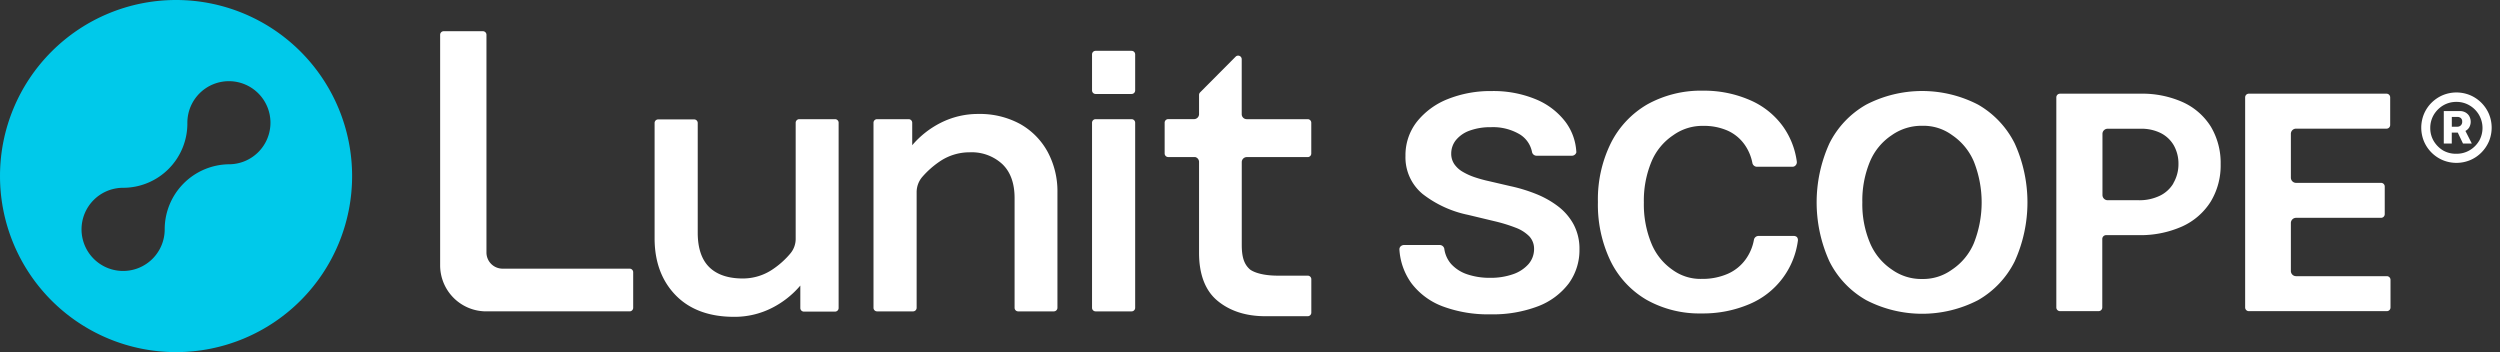 <svg xmlns="http://www.w3.org/2000/svg" width="284" height="40" fill="currentColor" viewBox="0 0 284 40"><rect x="0" y="0" width="284" height="40" fill="#333333" stroke="none"/><g clip-path="url(#a)"><path fill="#00C9EA" d="M20 0a20 20 0 1 0 0 40 20 20 0 0 0 0-40Zm6.01 18.662a7.39 7.39 0 0 0-7.3 7.3v.095a4.724 4.724 0 1 1-4.724-4.724 7.3 7.3 0 0 0 7.299-7.358v-.037a4.72 4.72 0 1 1 4.719 4.724h.005Z"/><path fill="#fff" fill-rule="evenodd" d="M71.525 30.52H57.08a1.834 1.834 0 0 1-1.818-1.813V3.951a.405.405 0 0 0-.406-.405h-4.452A.405.405 0 0 0 50 3.95v26.201a5.23 5.23 0 0 0 5.225 5.22h16.3a.405.405 0 0 0 .405-.405v-4.042a.405.405 0 0 0-.405-.405ZM128.55 5.774h-4.09a.406.406 0 0 0-.405.406v4.09c0 .223.182.405.405.405h4.09a.405.405 0 0 0 .405-.406V6.18a.405.405 0 0 0-.405-.405Zm71.192 21.03h4.015a.534.534 0 0 1 .368.122.532.532 0 0 1 .117.405 9.107 9.107 0 0 1-5.492 7.21 13.419 13.419 0 0 1-5.444 1.065 12.26 12.26 0 0 1-6.254-1.546 10.37 10.37 0 0 1-4.095-4.41 14.748 14.748 0 0 1-1.434-6.696 14.43 14.43 0 0 1 1.471-6.697 10.548 10.548 0 0 1 4.159-4.41 12.553 12.553 0 0 1 6.329-1.546c1.824-.02 3.631.343 5.305 1.067a9.008 9.008 0 0 1 3.733 2.959 8.887 8.887 0 0 1 1.599 4.041.523.523 0 0 1-.291.531.493.493 0 0 1-.205.045h-4.052a.534.534 0 0 1-.496-.41 5.366 5.366 0 0 0-.885-2.101 4.74 4.74 0 0 0-1.951-1.6 6.634 6.634 0 0 0-2.746-.533 5.67 5.67 0 0 0-3.423 1.066 6.703 6.703 0 0 0-2.464 3.002 11.478 11.478 0 0 0-.863 4.634 11.65 11.65 0 0 0 .847 4.633 6.737 6.737 0 0 0 2.394 3.007 5.377 5.377 0 0 0 3.333 1.04 7.171 7.171 0 0 0 2.938-.57 4.971 4.971 0 0 0 2.058-1.659 5.455 5.455 0 0 0 .938-2.234.535.535 0 0 1 .491-.416Zm24.964-14.92a13.82 13.82 0 0 0-12.701 0 10.418 10.418 0 0 0-4.186 4.41 16.2 16.2 0 0 0 0 13.394 10.386 10.386 0 0 0 4.186 4.41 13.815 13.815 0 0 0 12.701 0 10.408 10.408 0 0 0 4.164-4.41 16.2 16.2 0 0 0 0-13.394 10.46 10.46 0 0 0-4.164-4.41Zm-2.954 18.742a5.573 5.573 0 0 1-3.391 1.067 5.723 5.723 0 0 1-3.44-1.067 6.82 6.82 0 0 1-2.479-3.001 11.296 11.296 0 0 1-.88-4.634 11.496 11.496 0 0 1 .864-4.633 6.71 6.71 0 0 1 2.479-3.002 5.867 5.867 0 0 1 3.493-1.066 5.488 5.488 0 0 1 3.37 1.066 6.85 6.85 0 0 1 2.463 3.002 12.572 12.572 0 0 1 0 9.267 6.78 6.78 0 0 1-2.479 3.002Zm49.394.747h-10.312a.588.588 0 0 1-.591-.592v-5.444a.591.591 0 0 1 .591-.592h9.657a.416.416 0 0 0 .415-.416v-3.14a.415.415 0 0 0-.415-.416h-9.657a.59.59 0 0 1-.591-.592v-4.974a.59.59 0 0 1 .364-.549.59.59 0 0 1 .227-.043h10.275a.412.412 0 0 0 .296-.124.418.418 0 0 0 .12-.297v-3.136a.416.416 0 0 0-.416-.415h-15.638a.413.413 0 0 0-.39.255.42.42 0 0 0-.032.16V34.93a.42.42 0 0 0 .124.296.414.414 0 0 0 .298.12h15.675a.414.414 0 0 0 .416-.416v-3.14a.415.415 0 0 0-.416-.416Zm-27.976-20.73a11.264 11.264 0 0 1 4.799.964 7.32 7.32 0 0 1 3.183 2.779 8.048 8.048 0 0 1 1.114 4.265 7.925 7.925 0 0 1-1.136 4.265 7.46 7.46 0 0 1-3.252 2.816 11.66 11.66 0 0 1-4.943.98h-3.679a.437.437 0 0 0-.437.438v7.78a.416.416 0 0 1-.416.415h-4.388a.416.416 0 0 1-.416-.416V11.06a.416.416 0 0 1 .416-.416h9.155Zm2.181 11.596a3.608 3.608 0 0 0 1.551-1.418l-.021.01c.391-.663.596-1.42.592-2.19a4.218 4.218 0 0 0-.533-2.133 3.564 3.564 0 0 0-1.472-1.387 4.905 4.905 0 0 0-2.271-.496h-3.765a.584.584 0 0 0-.592.592v6.932a.594.594 0 0 0 .592.597h3.525a5.335 5.335 0 0 0 2.394-.507Zm-66.59 3.253a6.445 6.445 0 0 0-1.787-2.069 10.59 10.59 0 0 0-2.511-1.402 18.015 18.015 0 0 0-2.879-.875l-2.453-.57a15.204 15.204 0 0 1-1.573-.432 7.12 7.12 0 0 1-1.397-.63 2.948 2.948 0 0 1-.959-.879 2.095 2.095 0 0 1-.342-1.21 2.43 2.43 0 0 1 .533-1.51 3.537 3.537 0 0 1 1.531-1.066 6.825 6.825 0 0 1 2.452-.4 5.948 5.948 0 0 1 3.301.832 3.038 3.038 0 0 1 1.365 2.01.53.53 0 0 0 .533.4h3.956a.533.533 0 0 0 .534-.352.392.392 0 0 0 0-.16 6.227 6.227 0 0 0-1.259-3.375 8.105 8.105 0 0 0-3.38-2.543 12.57 12.57 0 0 0-4.964-.917 13.096 13.096 0 0 0-4.996.912 8.46 8.46 0 0 0-3.509 2.575 6.152 6.152 0 0 0-1.295 3.871 5.395 5.395 0 0 0 1.935 4.324c1.521 1.184 3.294 2 5.183 2.384l2.975.714c.823.19 1.632.437 2.421.741a4.312 4.312 0 0 1 1.562.992c.355.394.546.91.533 1.44 0 .623-.223 1.226-.629 1.7a4.121 4.121 0 0 1-1.744 1.147 7.618 7.618 0 0 1-2.628.416 7.884 7.884 0 0 1-2.597-.4 4.302 4.302 0 0 1-1.845-1.195 3.3 3.3 0 0 1-.757-1.716.533.533 0 0 0-.533-.416h-4.036a.56.56 0 0 0-.395.16.465.465 0 0 0-.133.362 7.281 7.281 0 0 0 1.37 3.828 7.959 7.959 0 0 0 3.583 2.634c1.723.629 3.547.93 5.38.89a14.39 14.39 0 0 0 5.433-.922 7.914 7.914 0 0 0 3.477-2.596 6.442 6.442 0 0 0 1.21-3.86 5.867 5.867 0 0 0-.666-2.837Zm-87.96-11.954h4.083a.404.404 0 0 1 .384.432v21.023a.406.406 0 0 1-.405.406h-3.54a.405.405 0 0 1-.406-.406V32.44a10.36 10.36 0 0 1-3.199 2.528 9.373 9.373 0 0 1-4.345 1.023c-2.805 0-5.039-.826-6.623-2.458-1.583-1.631-2.388-3.796-2.388-6.462v-13.1a.405.405 0 0 1 .405-.406h4.09a.405.405 0 0 1 .405.406v12.466c0 1.743.442 3.06 1.311 3.913.87.853 2.15 1.285 3.802 1.285a6.02 6.02 0 0 0 3.44-1.066 9.455 9.455 0 0 0 1.993-1.802 2.58 2.58 0 0 0 .581-1.664v-13.16a.41.41 0 0 1 .411-.405Zm25.08.544a9.537 9.537 0 0 0-4.708-1.136 9.375 9.375 0 0 0-4.346 1.024 10.369 10.369 0 0 0-3.199 2.527v-2.554a.405.405 0 0 0-.405-.405h-3.588a.405.405 0 0 0-.406.405v21.024a.405.405 0 0 0 .406.405h4.089a.405.405 0 0 0 .406-.405V21.834a2.661 2.661 0 0 1 .666-1.765 10.22 10.22 0 0 1 1.957-1.727 6.018 6.018 0 0 1 3.439-1.04 5.109 5.109 0 0 1 3.663 1.333c.933.885 1.402 2.186 1.402 3.866v12.466a.405.405 0 0 0 .405.405h4.058a.407.407 0 0 0 .405-.405v-13.1a9.43 9.43 0 0 0-1.114-4.618 8.051 8.051 0 0 0-3.13-3.167Zm8.579-.544h4.09c.224 0 .405.181.405.405v21.024a.405.405 0 0 1-.405.405h-4.09a.406.406 0 0 1-.405-.405V13.943c0-.224.182-.405.405-.405Zm24.095 4.308h-6.931a.572.572 0 0 0-.56.565v9.41c0 1.392.267 2.192.912 2.768 0 .006.8.725 3.199.725h3.386a.405.405 0 0 1 .405.406v3.796a.406.406 0 0 1-.405.405h-4.836c-2.245 0-4.069-.624-5.444-1.776-1.376-1.151-2.069-3.001-2.069-5.417V18.374a.57.57 0 0 0-.443-.533h-3.06a.406.406 0 0 1-.405-.406v-3.497a.404.404 0 0 1 .405-.406h2.938a.57.57 0 0 0 .565-.533v-2.213a.41.41 0 0 1 .117-.288l4.037-4.057a.403.403 0 0 1 .623.058.409.409 0 0 1 .07.225v6.248a.567.567 0 0 0 .565.566h6.931a.405.405 0 0 1 .406.405v3.498a.405.405 0 0 1-.406.405Zm134.188-4.9a4.038 4.038 0 0 0-2.138-2.133 4.061 4.061 0 0 0-3.108 0 4.1 4.1 0 0 0-1.275.858 3.987 3.987 0 0 0-.858 1.275 4.077 4.077 0 0 0 0 3.114 4.017 4.017 0 0 0 2.133 2.133 4.062 4.062 0 0 0 3.108 0c.477-.2.91-.492 1.275-.859.366-.366.659-.799.863-1.274a4.068 4.068 0 0 0 0-3.114ZM281.624 16a2.99 2.99 0 0 1-1.067 1.066 2.875 2.875 0 0 1-1.493.4 2.91 2.91 0 0 1-1.519-.368 3.127 3.127 0 0 1-1.067-1.066 2.86 2.86 0 0 1-.4-1.493 2.92 2.92 0 0 1 .4-1.498 3.064 3.064 0 0 1 1.067-1.066 2.907 2.907 0 0 1 1.503-.4 2.873 2.873 0 0 1 1.493.4c.441.258.808.625 1.067 1.066a2.976 2.976 0 0 1 0 2.996l.016-.037Zm-.952-2.173c0 .236-.064.467-.184.67a1.154 1.154 0 0 1-.416.378l.725 1.429h-1.002l-.592-1.242h-.682v1.242h-.907v-3.69h1.824c.205-.001.407.044.592.134.186.093.345.235.458.41.12.203.184.434.184.67Zm-1.495.568a.533.533 0 0 0 .527-.57.5.5 0 0 0-.165-.421.597.597 0 0 0-.346-.123h-.667v1.114h.651Z" clip-rule="evenodd"/></g><defs><clipPath id="a"><path fill="#fff" d="M0 0h284v40H0z"/></clipPath></defs></svg>